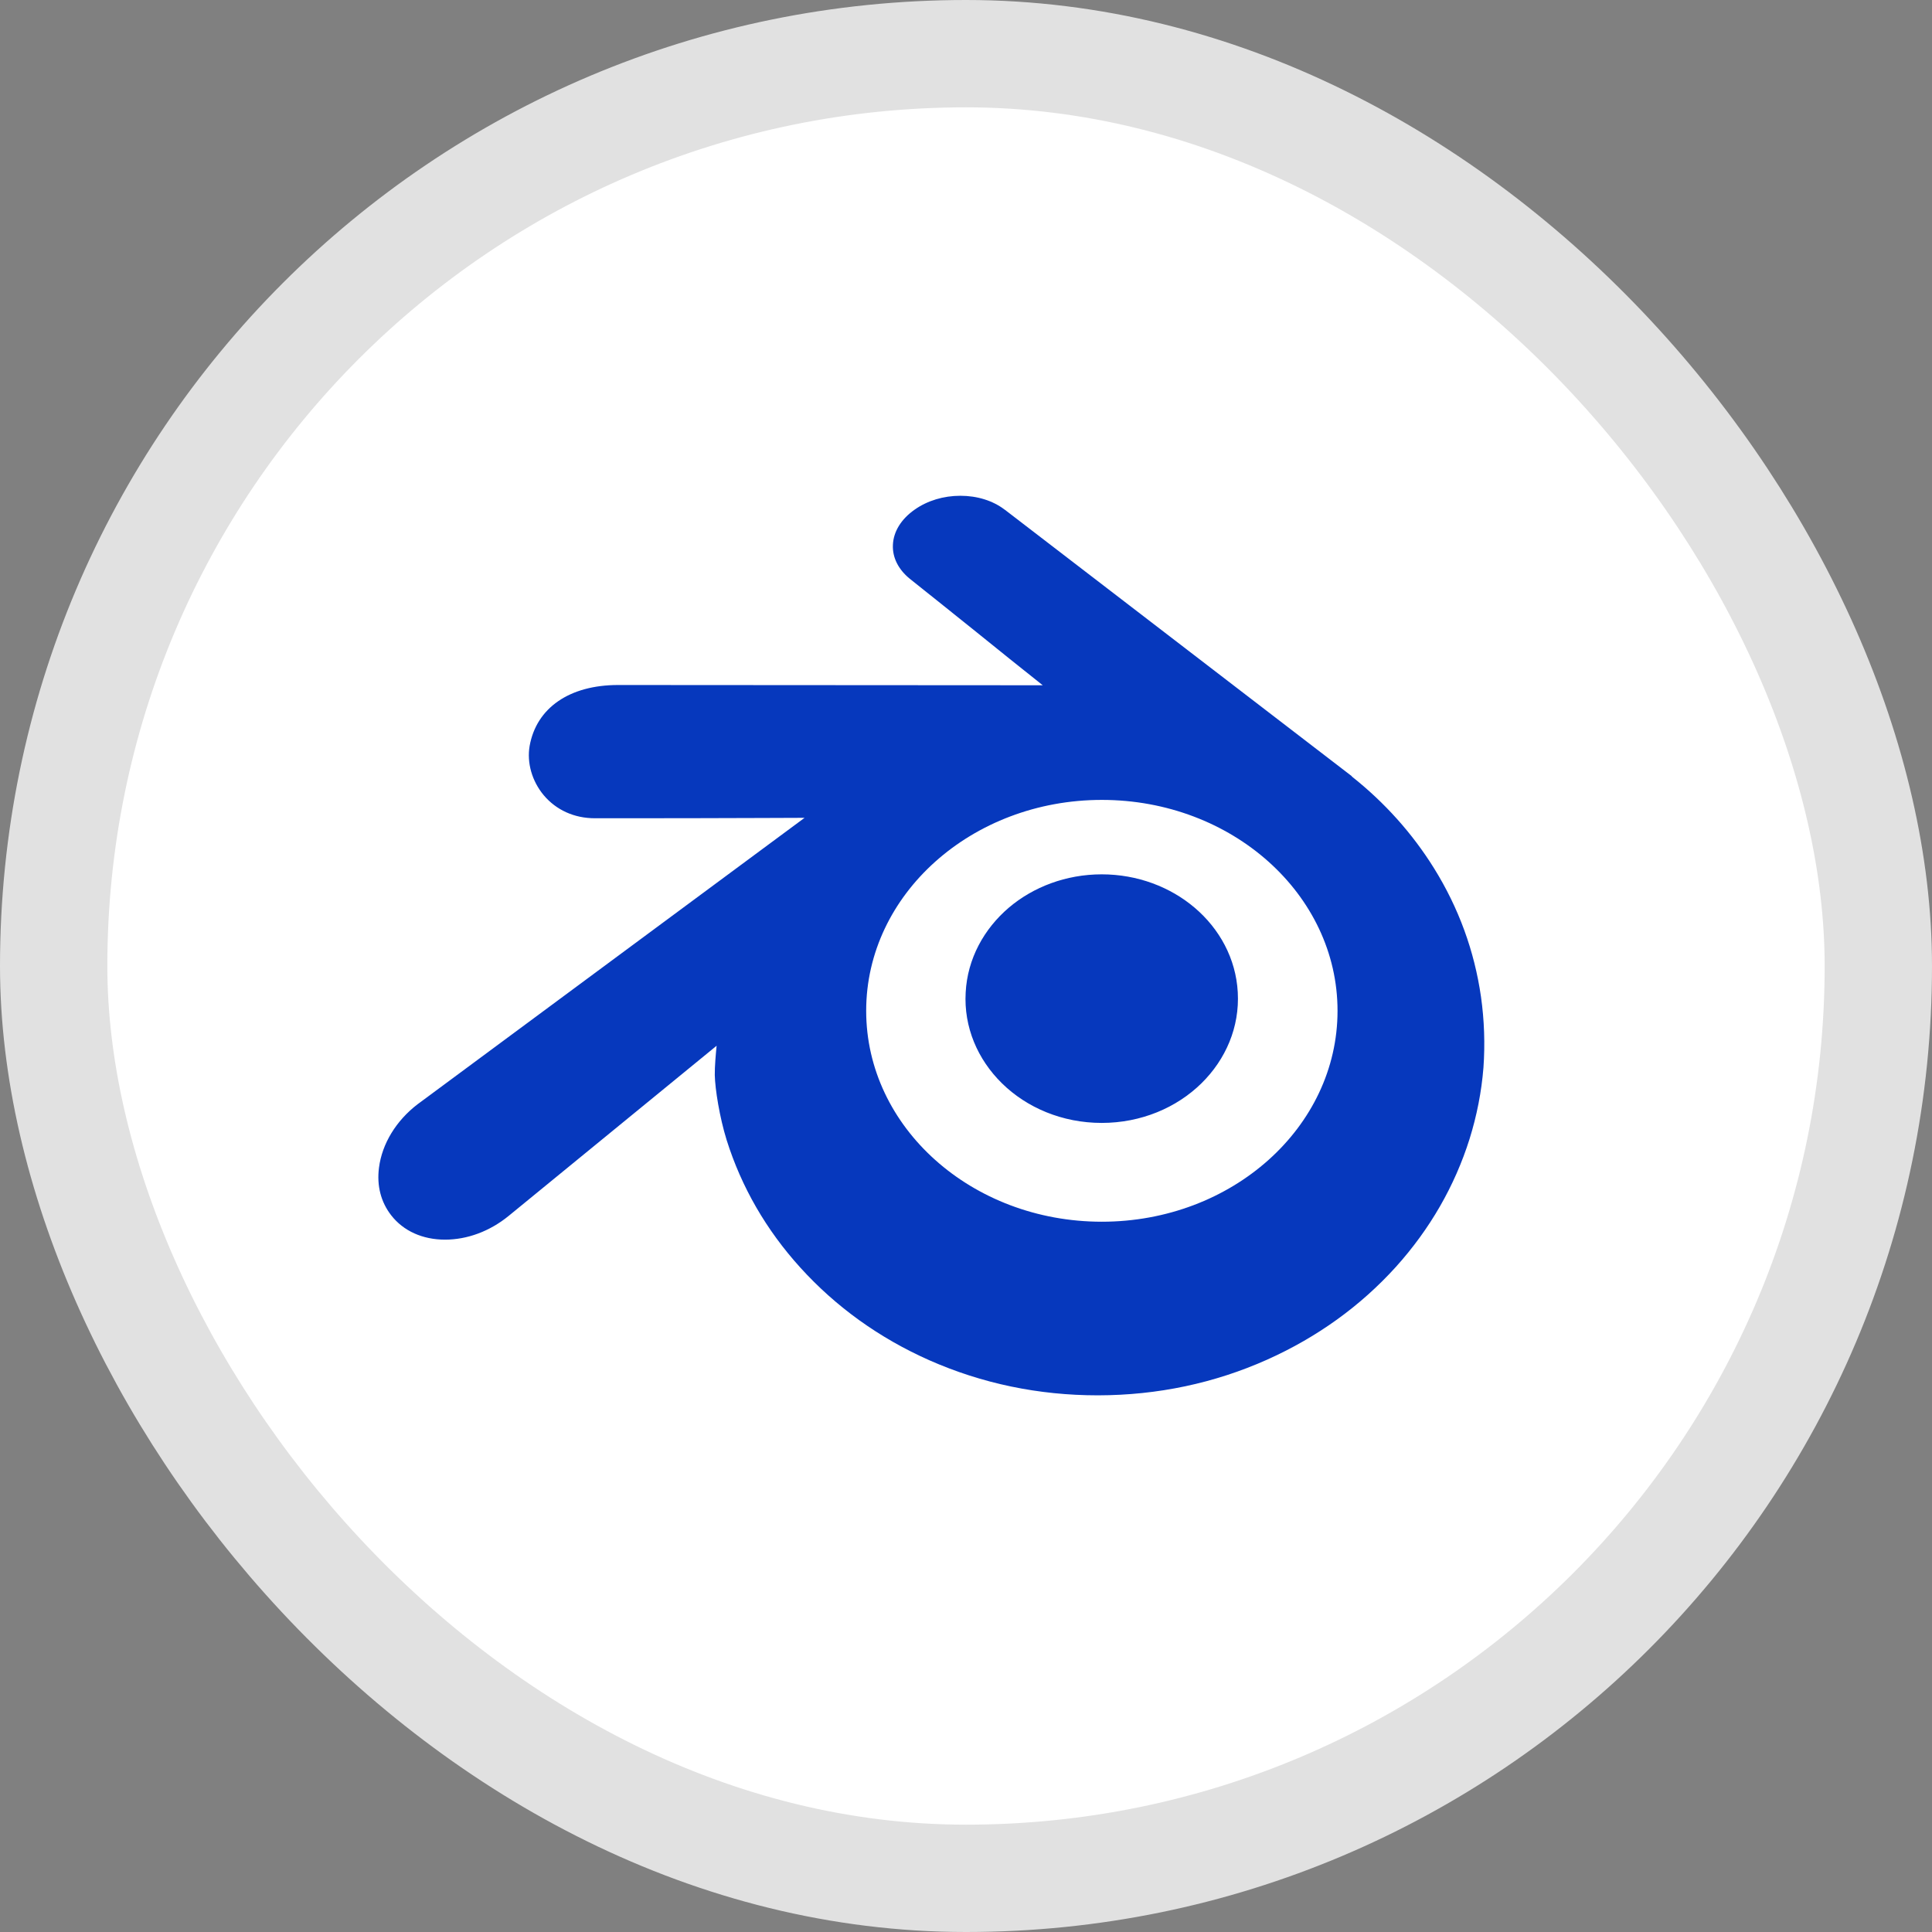 <svg width="36" height="36" viewBox="0 0 36 36" fill="none" xmlns="http://www.w3.org/2000/svg">
<rect x="0" y="0" width="36" height="36" fill="#808080" stroke="none"/>
<rect x="1" y="1" width="34" height="34" rx="17" fill="white"/>
<rect x="1" y="1" width="34" height="34" rx="17" stroke="#E1E1E1" stroke-width="2"/>
<path d="M27.596 18.573C27.474 17.723 27.181 16.917 26.719 16.175C26.317 15.53 25.802 14.954 25.187 14.467L25.19 14.464L18.73 9.503C18.724 9.498 18.719 9.495 18.714 9.492C18.499 9.329 18.209 9.238 17.895 9.238C17.581 9.238 17.281 9.329 17.045 9.495C16.793 9.671 16.648 9.905 16.638 10.153C16.627 10.387 16.739 10.61 16.951 10.783C17.366 11.113 17.781 11.447 18.198 11.781C18.603 12.108 19.017 12.442 19.43 12.769L11.518 12.764C10.613 12.764 9.996 13.189 9.869 13.899C9.815 14.21 9.911 14.553 10.131 14.817C10.364 15.094 10.701 15.247 11.085 15.247H11.689C12.521 15.247 13.358 15.245 14.196 15.242L14.992 15.239L7.811 20.554L7.782 20.575C7.38 20.883 7.119 21.313 7.062 21.757C7.018 22.094 7.098 22.4 7.29 22.646C7.518 22.939 7.876 23.099 8.293 23.099C8.705 23.099 9.125 22.944 9.475 22.659L13.353 19.486C13.338 19.641 13.317 19.867 13.319 20.033C13.325 20.295 13.408 20.818 13.54 21.243C13.815 22.117 14.276 22.918 14.914 23.621C15.577 24.352 16.384 24.932 17.314 25.345C18.297 25.78 19.352 26 20.454 26H20.464C21.568 25.998 22.629 25.775 23.614 25.334C24.544 24.917 25.351 24.336 26.012 23.605C26.647 22.9 27.108 22.096 27.383 21.223C27.518 20.79 27.606 20.344 27.642 19.893C27.673 19.457 27.658 19.011 27.596 18.573ZM20.531 22.765C18.105 22.765 16.14 21.005 16.14 18.835C16.14 16.665 18.108 14.905 20.531 14.905C22.958 14.905 24.923 16.665 24.923 18.835C24.923 21.005 22.958 22.765 20.531 22.765ZM23.064 18.49C23.1 19.138 22.841 19.74 22.387 20.186C21.926 20.639 21.265 20.924 20.529 20.924C19.793 20.924 19.131 20.639 18.67 20.186C18.216 19.74 17.957 19.138 17.994 18.493C18.027 17.863 18.336 17.308 18.797 16.914C19.251 16.528 19.863 16.292 20.529 16.292C21.195 16.292 21.807 16.528 22.261 16.914C22.722 17.306 23.03 17.86 23.064 18.49Z" fill="#0638BD"/>
</svg>

